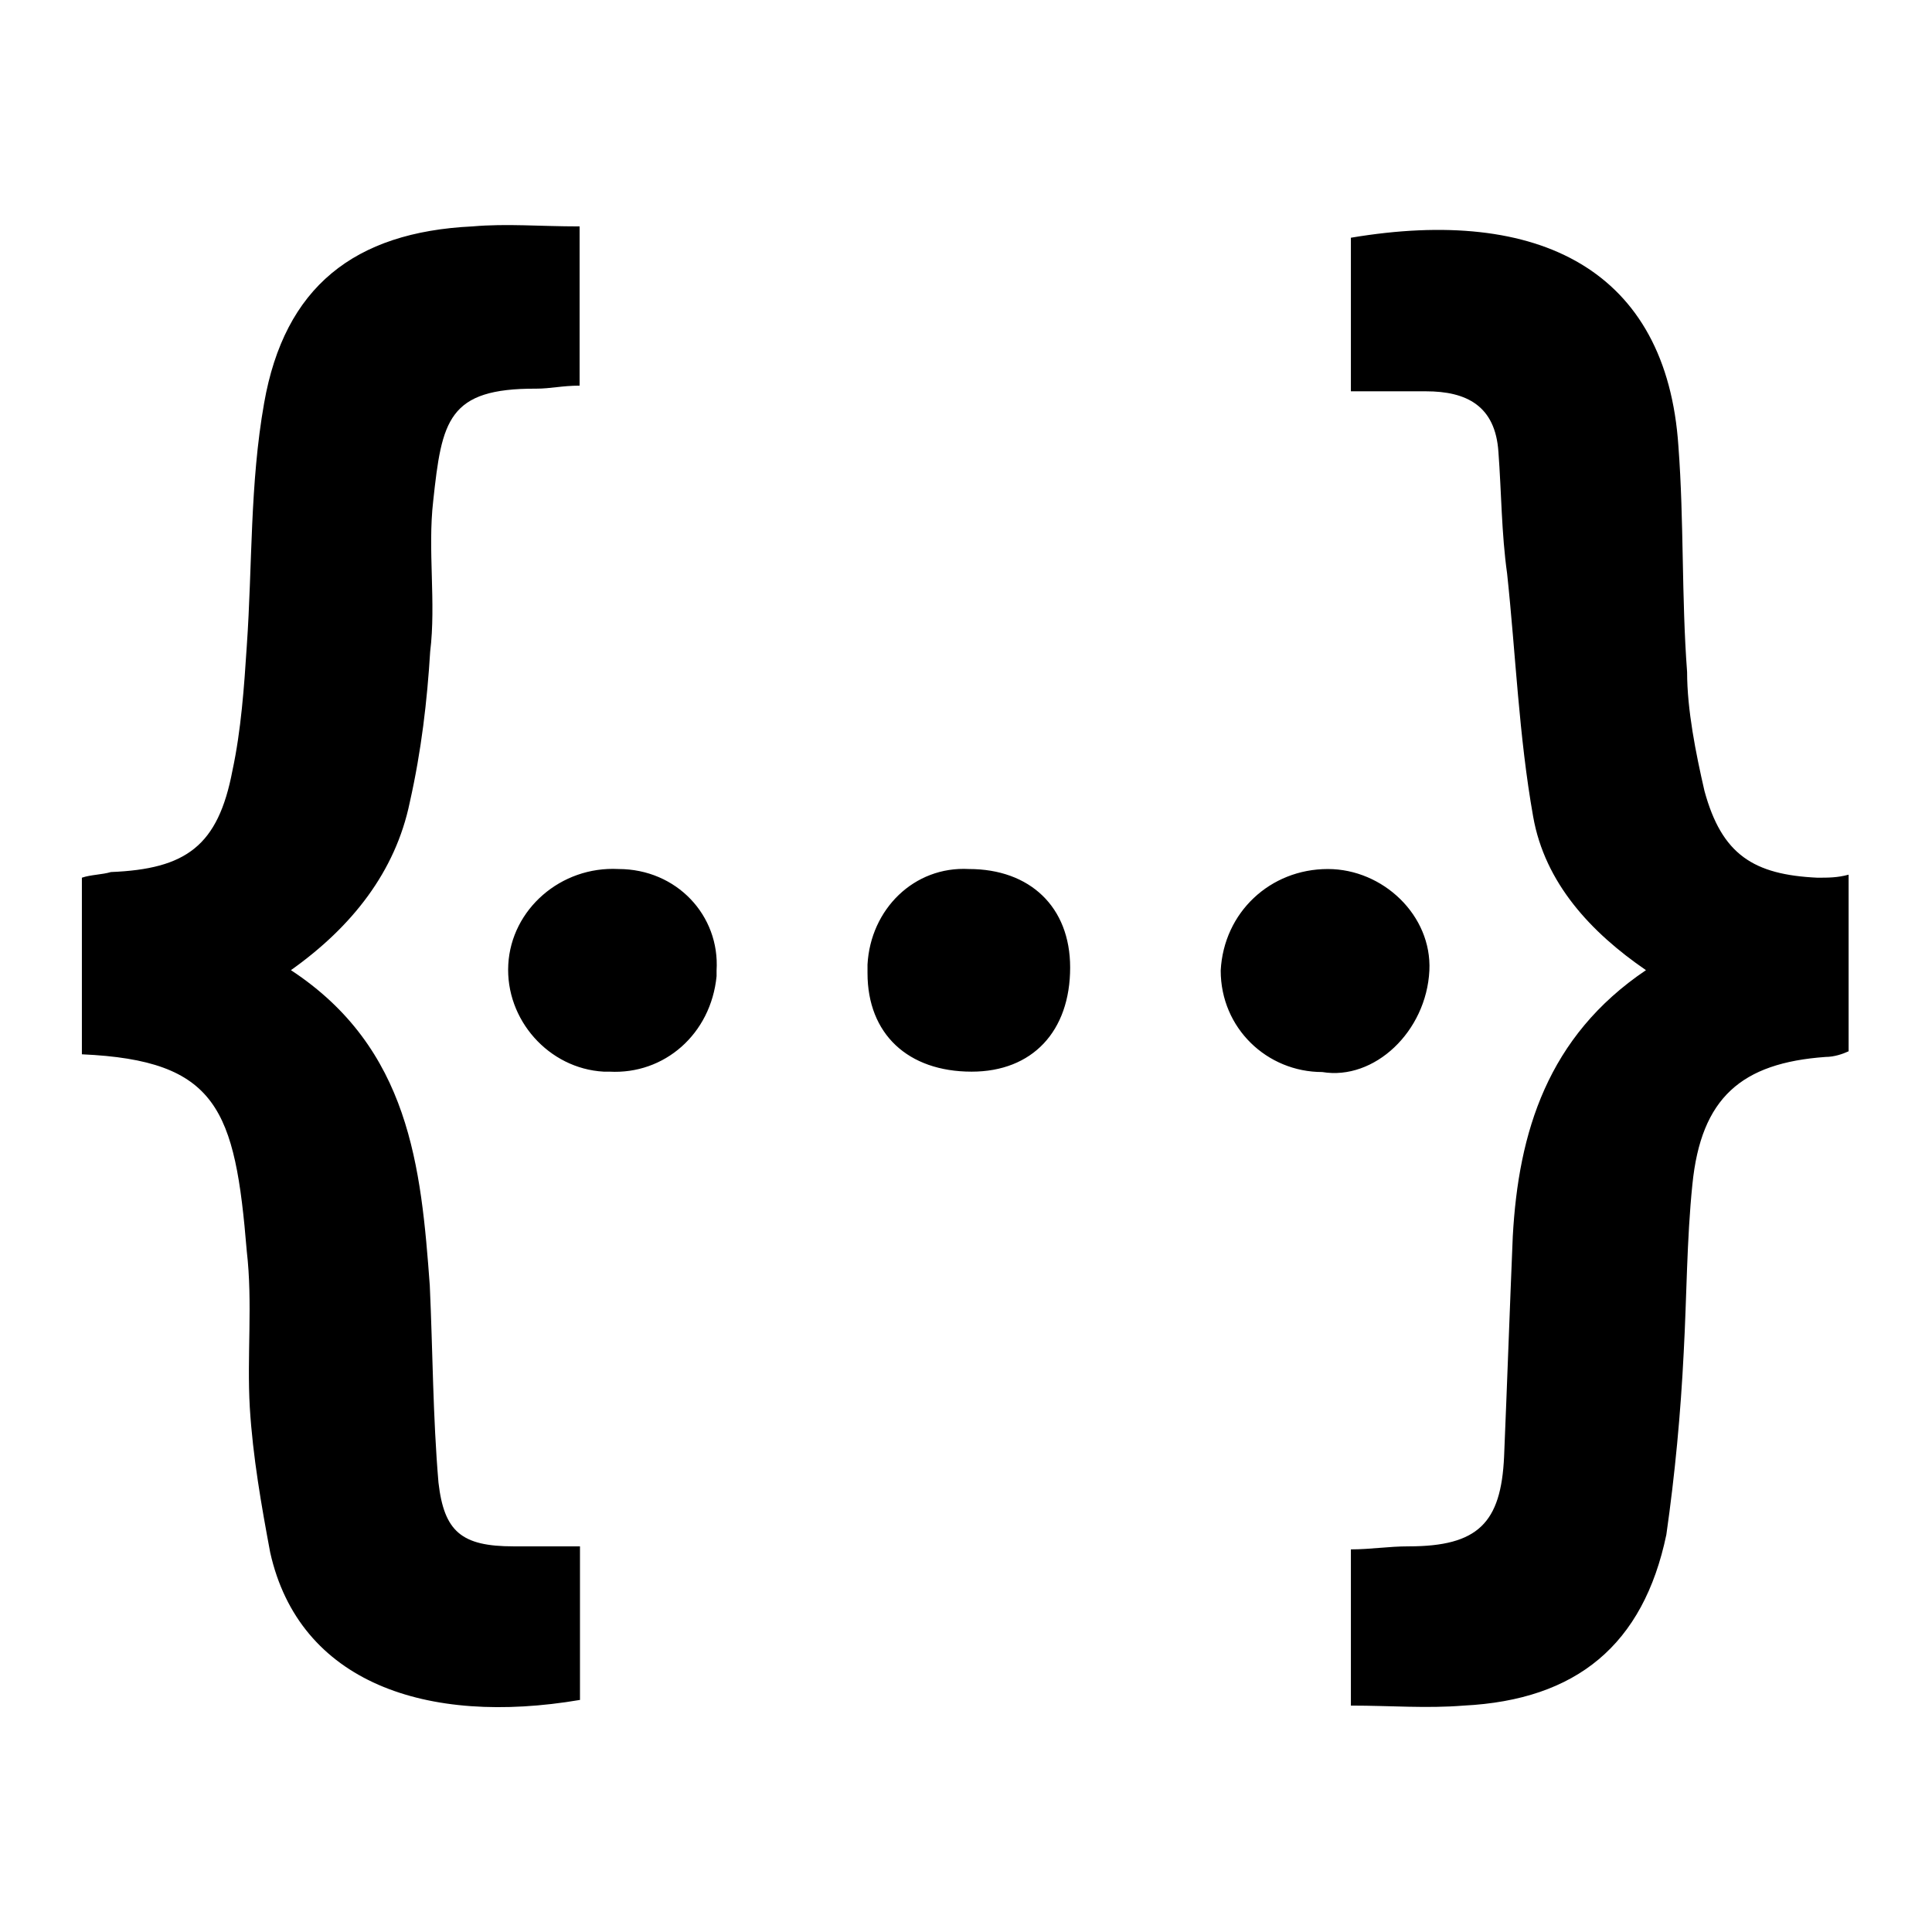 <?xml version="1.0" encoding="utf-8"?>
<!-- Generator: Adobe Illustrator 27.9.0, SVG Export Plug-In . SVG Version: 6.00 Build 0)  -->
<svg version="1.1" id="Layer_1" xmlns="http://www.w3.org/2000/svg" xmlns:xlink="http://www.w3.org/1999/xlink" x="0px" y="0px"
	 viewBox="0 0 512 512" style="enable-background:new 0 0 512 512;" xml:space="preserve">
<g>
	<path d="M114.8,132.8c-1.5,13,0.8,26.9-0.8,39.9c-0.8,13-2.3,26.1-5.4,39.9c-3.8,18.4-15.3,33-31.5,44.5
		c31.5,20.7,34.5,52.2,36.8,83.6c0.8,17.6,0.8,34.5,2.3,52.2c1.5,13,6.1,16.9,19.9,16.9c5.4,0,11.5,0,17.6,0v40.7
		c-40.7,6.9-74.4-4.6-82.1-39.1c-2.3-12.3-4.6-25.3-5.4-38.4c-0.8-13.8,0.8-27.6-0.8-41.4c-3.1-37.6-7.7-50.6-43.7-52.2v-46.8
		c2.3-0.8,5.4-0.8,7.7-1.5c19.9-0.8,28.4-6.9,32.2-26.9c2.3-10.7,3.1-22.2,3.8-33c1.5-21.5,0.8-43,4.6-64.4
		c5.4-30.7,23.8-45.3,55.2-46.8c9.2-0.8,17.6,0,28.4,0v42.2c-4.6,0-7.7,0.8-11.5,0.8C118.7,102.9,117.1,111.4,114.8,132.8z
		 M163.9,230.3L163.9,230.3c-15.3-0.8-28.4,10.7-29.2,25.3c-0.8,14.6,10.7,27.6,25.3,28.4h1.5c14.6,0.8,26.9-10,28.4-25.3v-1.5
		C190.8,242.6,179.3,230.3,163.9,230.3z M256.8,230.3c-14.6-0.8-26.1,10.7-26.9,25.3c0,0.8,0,1.5,0,2.3c0,16.1,10.7,26.1,27.6,26.1
		c16.1,0,26.1-10.7,26.1-27.6C283.6,240.3,272.9,230.3,256.8,230.3z M351.9,230.3c-15.3,0-27.6,11.5-28.4,26.9
		c0,15.3,12.3,26.9,26.9,26.9l0,0c13.8,2.3,27.6-10.7,28.4-26.9C379.5,242.6,366.5,230.3,351.9,230.3z M481.6,232.6
		c-16.9-0.8-25.3-6.1-29.9-23c-2.3-10-4.6-21.5-4.6-31.5c-1.5-19.9-0.8-39.9-2.3-59.8C441.7,71.5,407.9,54.6,358,63v40.7
		c7.7,0,13.8,0,19.9,0c10.7,0,18.4,3.8,19.2,16.1c0.8,10.7,0.8,21.5,2.3,32.2c2.3,21.5,3.1,43,6.9,64.4
		c3.1,17.6,15.3,30.7,29.9,40.7c-26.1,17.6-33.8,43-35.3,70.6c-0.8,19.2-1.5,39.1-2.3,58.3c-0.8,17.6-6.9,23.8-25.3,23.8
		c-5.4,0-10,0.8-15.3,0.8V452c10.7,0,19.9,0.8,29.9,0c29.9-1.5,47.6-16.1,53.7-45.3c2.3-16.1,3.8-32.2,4.6-48.3
		c0.8-14.6,0.8-29.9,2.3-44.5c2.3-23,13-32.2,35.3-33.8c2.3,0,4.6-0.8,6.1-1.5v-46.8C486.9,232.6,484.6,232.6,481.6,232.6z"/>
</g>
</svg>
